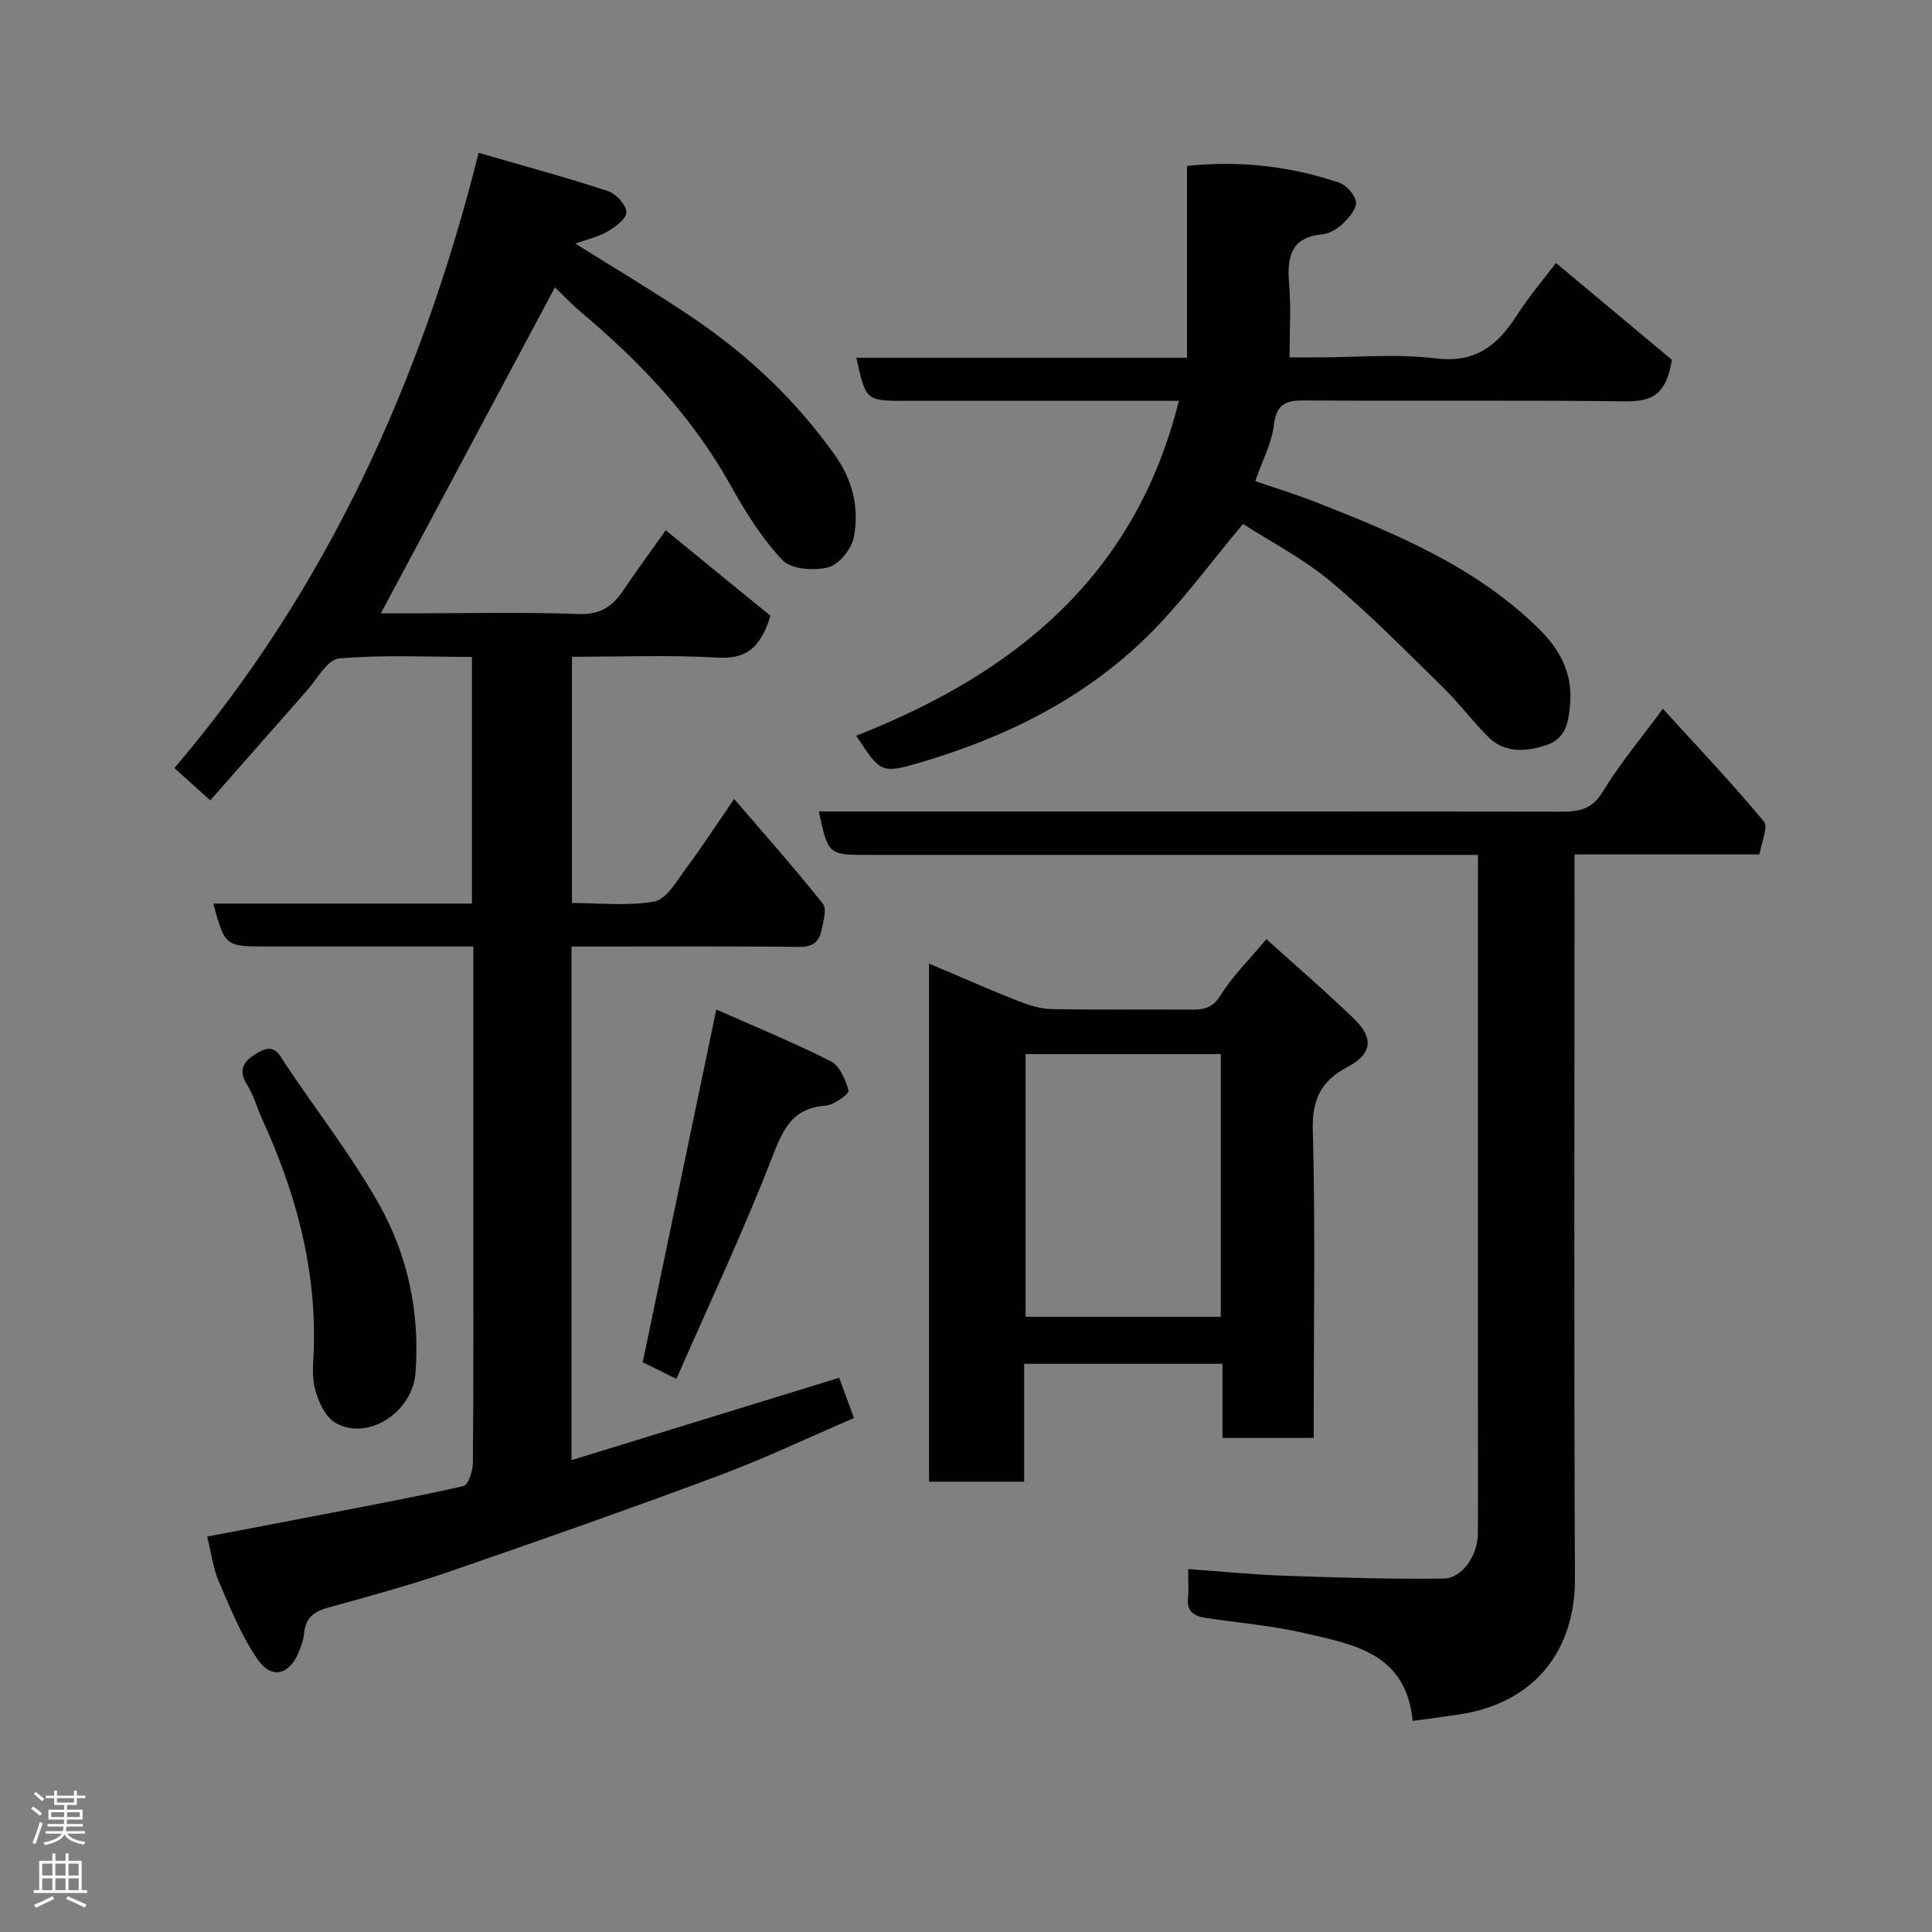 <svg enable-background="new 0 0 400 400" viewBox="0 0 400 400" xmlns="http://www.w3.org/2000/svg"><rect x="0" y="0" width="400" height="400" fill="#808080" stroke="none"/><g fill="#010103"><path d="m43.54 165.71c-2.89-2.6-4.96-4.46-7.44-6.69 31.3-36.7 51.01-79.59 63-127.38 9.24 2.68 18.09 5.08 26.79 7.93 1.66.54 3.71 2.79 3.8 4.35.07 1.3-2.29 3.08-3.93 4.02-2.08 1.18-4.52 1.72-6.65 2.48 8.04 5.06 16.5 10.06 24.62 15.57 11.39 7.73 21.26 17.11 29.25 28.42 3.64 5.15 4.93 10.91 3.79 16.83-.47 2.42-3.06 5.64-5.27 6.21-2.94.76-7.69.44-9.49-1.47-4.31-4.56-7.74-10.1-10.83-15.64-7.84-14.03-18.63-25.41-30.81-35.65-2.14-1.8-4.08-3.85-5.48-5.19-12 22.48-24 44.94-36.03 67.48h6.4c11.5 0 23.01-.29 34.49.15 4.43.17 6.97-1.49 9.22-4.8 3.09-4.55 6.35-9 8.86-12.54 7.62 6.22 15.06 12.29 21.68 17.69-2.25 7.41-5.64 8.98-11.2 8.66-9.8-.56-19.65-.16-29.89-.16v50.97c5.61 0 11.5.7 17.08-.32 2.5-.46 4.59-4.21 6.48-6.76 3.38-4.54 6.47-9.3 10.02-14.46 6.39 7.45 12.58 14.42 18.38 21.71.87 1.1.05 3.73-.33 5.59-.47 2.32-1.85 3.36-4.51 3.33-13.83-.15-27.66-.07-41.49-.07-1.8 0-3.61 0-5.72 0v106.34c18.5-5.7 36.78-11.32 55.41-17.06.9 2.46 1.9 5.18 3.06 8.34-9.39 4.03-18.59 8.42-28.11 11.97-18.45 6.88-37.02 13.41-55.64 19.82-8.29 2.85-16.79 5.15-25.25 7.5-2.88.8-4.57 2.19-4.84 5.26-.11 1.27-.54 2.56-1.03 3.75-2 4.93-5.7 5.92-8.67 1.56-3.35-4.9-5.61-10.59-7.99-16.09-1.14-2.64-1.48-5.63-2.38-9.23 7.34-1.4 14.62-2.77 21.89-4.18 10.4-2.01 20.83-3.93 31.16-6.27 1-.23 1.96-3.15 1.97-4.83.14-17 .09-33.99.09-50.99 0-16.66 0-33.33 0-49.99 0-1.79 0-3.59 0-5.91-10.04 0-19.65 0-29.26 0-4.5 0-9 0-13.5 0-8.63 0-8.63 0-11.09-8.88h53.56c0-17.09 0-33.69 0-51.07-9.08 0-18.36-.48-27.53.32-2.42.21-4.56 4.31-6.72 6.74-6.58 7.44-13.09 14.88-19.92 22.64z"/><path d="m306 177c-6.68 0-12.66 0-18.64 0-35.82 0-71.64 0-107.46 0-8.43 0-8.43 0-10.37-9h5.85c49.31 0 98.63-.03 147.94.05 3.71.01 6.34-.54 8.54-4.17 3.55-5.84 8-11.13 12.42-17.14 7.22 7.94 14.32 15.41 20.9 23.32.98 1.17-.52 4.4-.9 6.84-12.9 0-25.19 0-38.29 0v6c0 47.98-.13 95.96.08 143.94.06 14.72-8.18 25.8-24.13 28.15-3.05.45-6.11.85-9.46 1.31-1.34-14.08-12.3-15.85-22.45-18.19-6.66-1.54-13.55-2.11-20.33-3.13-2.32-.35-4.04-1.2-3.74-4.08.18-1.77.03-3.58.03-6.04 6.8.49 13.15 1.13 19.51 1.36 11.1.39 22.22.75 33.33.61 3.96-.05 7.13-4.83 7.15-9.35.05-9.5.01-18.99.01-28.49 0-35.32 0-70.64 0-105.96.01-1.8.01-3.6.01-6.03z"/><path d="m257.36 108.48c-6.81 8.1-12.61 16.12-19.54 22.99-13.26 13.15-29.65 21.23-47.43 26.44-8.03 2.35-8.14 1.98-13.12-5.59 32.56-12.8 57.71-32.79 66.8-69.33-2.02 0-3.75 0-5.47 0-16.99 0-33.98 0-50.97 0-8.37 0-8.37 0-10.33-8.92h68.46c0-13.31 0-26.37 0-39.72 11.09-1.15 21.41.09 31.43 3.44 1.54.51 3.34 2.5 3.56 4.02.19 1.35-1.42 3.22-2.66 4.42-1.12 1.09-2.77 2.13-4.27 2.28-6.78.64-7.36 4.89-6.91 10.4.39 4.72.08 9.5.08 15.08h5.81c8.16 0 16.42-.77 24.46.21 8.17 1 12.73-2.61 16.71-8.8 2.73-4.24 6.03-8.11 8.18-10.95 8.36 6.99 16.72 13.96 24 20.05-1.21 7.8-4.79 8.65-9.9 8.59-21.98-.27-43.98-.04-65.96-.18-3.82-.02-6.01.5-6.53 5.04-.44 3.78-2.39 7.38-3.88 11.66 4.26 1.47 8.55 2.78 12.71 4.41 16.59 6.53 33.05 13.38 46.04 26.19 4.18 4.12 6.95 8.97 6.46 15.35-.3 3.91-.86 7.39-4.97 8.72-4.17 1.35-8.55 1.73-12.01-1.72-3.27-3.26-6.04-7.01-9.34-10.23-7.63-7.47-15.12-15.14-23.31-21.97-5.69-4.75-12.46-8.25-18.1-11.88z"/><path d="m192.35 199.5c6.4 2.71 12.32 5.32 18.33 7.7 2.22.88 4.66 1.67 7.01 1.72 9.66.19 19.32.04 28.98.11 2.6.02 4.4-.33 6.05-2.98 2.47-3.98 5.92-7.36 9.47-11.61 6.15 5.56 12.38 10.9 18.25 16.6 3.99 3.87 3.63 7.17-1.39 9.83-5.59 2.96-7.42 6.74-7.25 13.18.54 19.31.19 38.64.19 57.96v5.7c-6.42 0-12.47 0-18.89 0 0-5.12 0-10.06 0-15.35-13.75 0-27.13 0-41.06 0v24.41c-6.81 0-13.07 0-19.69 0 0-35.53 0-71.03 0-107.27zm19.98 18.74v54.38h40.42c0-18.3 0-36.22 0-54.38-13.49 0-26.75 0-40.42 0z"/><path d="m65 277.87c.26-16.36-4.06-31.65-10.81-46.37-1.02-2.22-1.62-4.67-2.91-6.7-2.2-3.47-.82-5.17 2.27-6.94 3.4-1.95 4.2.45 5.6 2.53 6.44 9.62 13.61 18.82 19.28 28.86 6.04 10.69 8.54 22.59 7.59 35.05-.61 8.05-9.82 14.14-16.57 10.28-2.15-1.23-3.64-4.59-4.29-7.25-.72-2.99-.16-6.3-.16-9.46z"/><path d="m140.04 285.49c-3.16-1.57-5.48-2.72-6.97-3.46 5.04-24.17 10.01-47.98 15.23-73.02 7.85 3.48 15.92 6.78 23.69 10.71 1.86.94 3.12 3.84 3.68 6.08.16.65-2.98 2.99-4.71 3.11-7.14.51-8.95 5.19-11.24 11.06-5.95 15.31-12.97 30.2-19.68 45.52z"/></g><path d="m6.44 374.46.42-.45c.65.47 1.27.95 1.85 1.44l-.45.49c-.65-.56-1.25-1.06-1.82-1.48m.93 7.33-.63-.26c.55-1.36 1.05-2.8 1.52-4.33.19.1.38.19.59.27-.46 1.29-.95 2.73-1.48 4.32m-.38-10.38.44-.42c.43.34 1.01.82 1.74 1.44l-.49.49c-.53-.51-1.09-1.01-1.69-1.51m2.5.35h1.72v-1.04h.59v1.04h3.52v-1.04h.59v1.04h1.75v.53h-1.75v1.42h-2.03v.97h3.22v2.03h-3.24c0 .35-.01.66-.03.93h3.32v.53h-3.37c-.03.27-.08.58-.15.94h3.96v.53h-3.71c.67.92 1.93 1.48 3.79 1.68-.13.24-.23.44-.29.59-2.13-.38-3.48-1.08-4.04-2.12-.43.97-1.77 1.72-4.03 2.23-.09-.19-.2-.37-.33-.55 2.1-.42 3.37-1.03 3.81-1.83h-3.36v-.53h3.58c.08-.29.13-.61.16-.94h-3.33v-.53h3.39c.02-.27.04-.58.04-.93h-3.23v-2.03h3.25v-.97h-2.07v-1.42h-1.73zm1.12 3.44v1h2.65c.01-.3.02-.44.01-.4v-.25-.35zm1.19-2h3.52v-.91h-3.52zm4.71 2h-2.63v.59c0 .16-.01.28-.01.4h2.64z" fill="#fcfafa"/><path d="m13.56 383.74h.63v1.52h2.72v6.07h1.13v.6h-11.06v-.6h1.13v-6.07h2.73v-1.52h.63v1.52h2.1v-1.52zm-2.69 8.83.38.56c-1.24.63-2.53 1.25-3.85 1.85-.1-.21-.21-.42-.34-.63 1.36-.55 2.63-1.15 3.81-1.78m-2.13-4.27h2.1v-2.45h-2.1zm0 3.04h2.1v-2.46h-2.1zm2.72-3.04h2.1v-2.45h-2.1zm0 3.04h2.1v-2.46h-2.1zm6.07 3.6c-1.41-.71-2.7-1.3-3.86-1.78l.35-.56c1.45.62 2.75 1.19 3.88 1.72zm-1.25-9.09h-2.1v2.45h2.1zm-2.09 5.49h2.1v-2.46h-2.1z" fill="#fcfafa"/></svg>